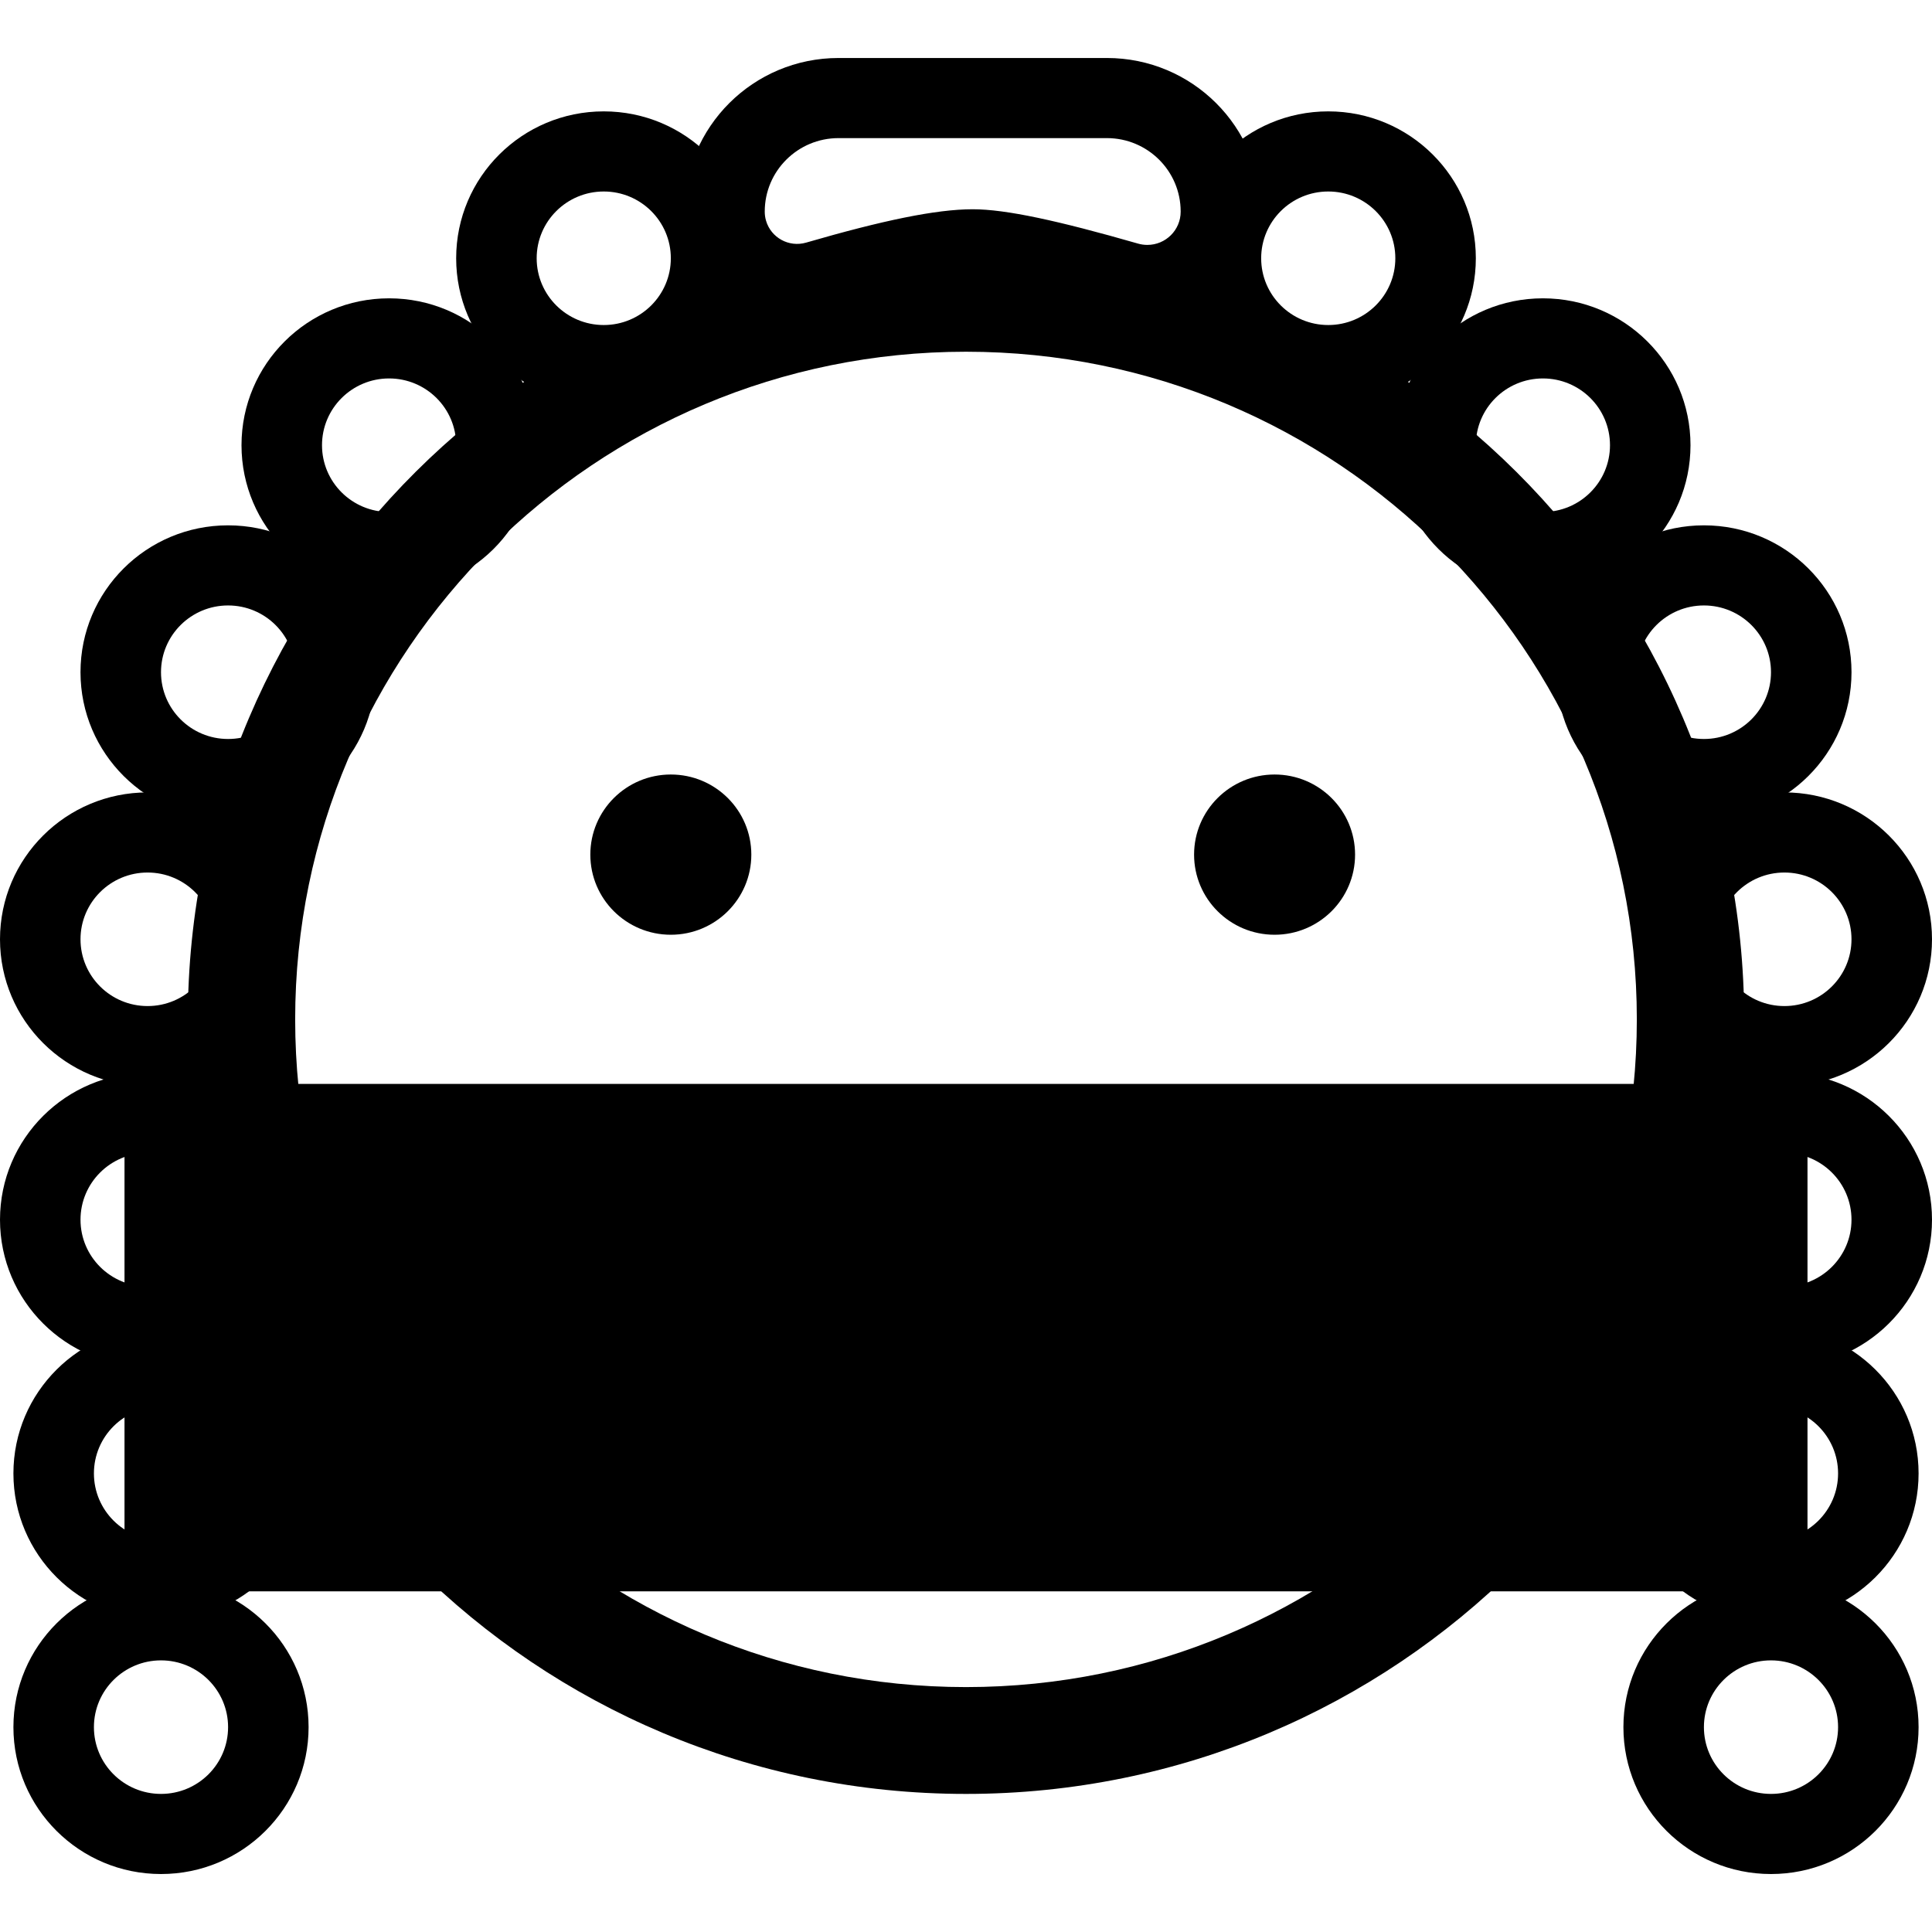 <svg height="200" viewBox="0 0 200 200" width="200" xmlns="http://www.w3.org/2000/svg"><g transform="translate(0 6)"><path d="m100 168.647c38.353 0 69.444-30.945 69.444-69.118 0-38.173-31.091-69.118-69.444-69.118-38.353 0-69.444 30.945-69.444 69.118 0 38.173 31.091 69.118 69.444 69.118zm0 11.059c-44.49 0-80.556-35.896-80.556-80.176 0-44.28 36.066-80.176 80.556-80.176 44.49 0 80.556 35.896 80.556 80.176 0 44.28-36.066 80.176-80.556 80.176z"/><ellipse cx="69.444" cy="82.471" rx="8.333" ry="8.294"/><ellipse cx="131.944" cy="82.471" rx="8.333" ry="8.294"/><path d="m12.889 106.206h174.222v52.529h-174.222z"/><g transform="translate(0 5.529)"><g transform="matrix(-1 0 0 1 200 0)"><path d="m23.611 64.971c3.835 0 6.944-3.095 6.944-6.912 0-3.817-3.109-6.912-6.944-6.912s-6.944 3.095-6.944 6.912c0 3.817 3.109 6.912 6.944 6.912zm0 8.294c-8.438 0-15.278-6.808-15.278-15.206 0-8.398 6.84-15.206 15.278-15.206s15.278 6.808 15.278 15.206c0 8.398-6.84 15.206-15.278 15.206z"/><path d="m40.278 41.471c3.835 0 6.944-3.095 6.944-6.912 0-3.817-3.109-6.912-6.944-6.912-3.835 0-6.944 3.095-6.944 6.912 0 3.817 3.109 6.912 6.944 6.912zm0 8.294c-8.438 0-15.278-6.808-15.278-15.206 0-8.398 6.84-15.206 15.278-15.206s15.278 6.808 15.278 15.206c0 8.398-6.84 15.206-15.278 15.206z"/><path d="m62.5 22.118c3.835 0 6.944-3.095 6.944-6.912 0-3.817-3.109-6.912-6.944-6.912s-6.944 3.095-6.944 6.912c0 3.817 3.109 6.912 6.944 6.912zm0 8.294c-8.438 0-15.278-6.808-15.278-15.206 0-8.398 6.84-15.206 15.278-15.206s15.278 6.808 15.278 15.206c0 8.398-6.84 15.206-15.278 15.206z"/><path d="m15.278 92.618c3.835 0 6.944-3.095 6.944-6.912 0-3.817-3.109-6.912-6.944-6.912-3.835 0-6.944 3.095-6.944 6.912 0 3.817 3.109 6.912 6.944 6.912zm0 8.294c-8.438 0-15.278-6.808-15.278-15.206 0-8.398 6.84-15.206 15.278-15.206s15.278 6.808 15.278 15.206c0 8.398-6.84 15.206-15.278 15.206z"/><path d="m15.278 121.647c3.835 0 6.944-3.095 6.944-6.912s-3.109-6.912-6.944-6.912c-3.835 0-6.944 3.095-6.944 6.912s3.109 6.912 6.944 6.912zm0 8.294c-8.438 0-15.278-6.808-15.278-15.206s6.84-15.206 15.278-15.206 15.278 6.808 15.278 15.206-6.84 15.206-15.278 15.206z"/><path d="m16.667 147.912c3.835 0 6.944-3.095 6.944-6.912s-3.109-6.912-6.944-6.912c-3.835 0-6.944 3.095-6.944 6.912s3.109 6.912 6.944 6.912zm0 8.294c-8.438 0-15.278-6.808-15.278-15.206s6.84-15.206 15.278-15.206c8.438 0 15.278 6.808 15.278 15.206s-6.84 15.206-15.278 15.206z"/><path d="m16.667 174.176c3.835 0 6.944-3.095 6.944-6.912s-3.109-6.912-6.944-6.912c-3.835 0-6.944 3.095-6.944 6.912s3.109 6.912 6.944 6.912zm0 8.294c-8.438 0-15.278-6.808-15.278-15.206s6.84-15.206 15.278-15.206c8.438 0 15.278 6.808 15.278 15.206s-6.84 15.206-15.278 15.206z"/></g><path d="m23.611 64.971c3.835 0 6.944-3.095 6.944-6.912 0-3.817-3.109-6.912-6.944-6.912s-6.944 3.095-6.944 6.912c0 3.817 3.109 6.912 6.944 6.912zm0 8.294c-8.438 0-15.278-6.808-15.278-15.206 0-8.398 6.84-15.206 15.278-15.206s15.278 6.808 15.278 15.206c0 8.398-6.84 15.206-15.278 15.206z"/><path d="m40.278 41.471c3.835 0 6.944-3.095 6.944-6.912 0-3.817-3.109-6.912-6.944-6.912-3.835 0-6.944 3.095-6.944 6.912 0 3.817 3.109 6.912 6.944 6.912zm0 8.294c-8.438 0-15.278-6.808-15.278-15.206 0-8.398 6.84-15.206 15.278-15.206s15.278 6.808 15.278 15.206c0 8.398-6.84 15.206-15.278 15.206z"/><path d="m62.5 22.118c3.835 0 6.944-3.095 6.944-6.912 0-3.817-3.109-6.912-6.944-6.912s-6.944 3.095-6.944 6.912c0 3.817 3.109 6.912 6.944 6.912zm0 8.294c-8.438 0-15.278-6.808-15.278-15.206 0-8.398 6.84-15.206 15.278-15.206s15.278 6.808 15.278 15.206c0 8.398-6.84 15.206-15.278 15.206z"/><path d="m15.278 92.618c3.835 0 6.944-3.095 6.944-6.912 0-3.817-3.109-6.912-6.944-6.912-3.835 0-6.944 3.095-6.944 6.912 0 3.817 3.109 6.912 6.944 6.912zm0 8.294c-8.438 0-15.278-6.808-15.278-15.206 0-8.398 6.84-15.206 15.278-15.206s15.278 6.808 15.278 15.206c0 8.398-6.84 15.206-15.278 15.206z"/><path d="m15.278 121.647c3.835 0 6.944-3.095 6.944-6.912s-3.109-6.912-6.944-6.912c-3.835 0-6.944 3.095-6.944 6.912s3.109 6.912 6.944 6.912zm0 8.294c-8.438 0-15.278-6.808-15.278-15.206s6.84-15.206 15.278-15.206 15.278 6.808 15.278 15.206-6.84 15.206-15.278 15.206z"/><path d="m16.667 147.912c3.835 0 6.944-3.095 6.944-6.912s-3.109-6.912-6.944-6.912c-3.835 0-6.944 3.095-6.944 6.912s3.109 6.912 6.944 6.912zm0 8.294c-8.438 0-15.278-6.808-15.278-15.206s6.84-15.206 15.278-15.206c8.438 0 15.278 6.808 15.278 15.206s-6.84 15.206-15.278 15.206z"/><path d="m16.667 174.176c3.835 0 6.944-3.095 6.944-6.912s-3.109-6.912-6.944-6.912c-3.835 0-6.944 3.095-6.944 6.912s3.109 6.912 6.944 6.912zm0 8.294c-8.438 0-15.278-6.808-15.278-15.206s6.84-15.206 15.278-15.206c8.438 0 15.278 6.808 15.278 15.206s-6.84 15.206-15.278 15.206z"/></g><path d="m83.577 8.432c-.311-.089-.633-.135-.957-.135-1.907 0-3.453 1.539-3.453 3.437v.016c0 4.199 3.42 7.603 7.639 7.603h27.778c4.219 0 7.639-3.404 7.639-7.603v-.016c0-.315-.045-.629-.134-.932-.517-1.767-2.375-2.782-4.15-2.267-7.907 2.293-13.447 3.453-17.244 3.453-3.434 0-8.832-1.178-17.118-3.556zm17.118-4.738c2.765 0 7.736-1.041 14.913-3.122 6.194-1.796 12.678 1.745 14.482 7.91.309 1.057.466 2.152.466 3.252v.016c0 8.78-7.151 15.897-15.972 15.897h-27.778c-8.821 0-15.972-7.117-15.972-15.897v-.016c0-6.479 5.277-11.731 11.786-11.731 1.105 0 2.204.155 3.266.459 7.505 2.154 12.441 3.231 14.809 3.231z" transform="matrix(-1 0 0 -1 201.389 27.65)"/></g></svg>
